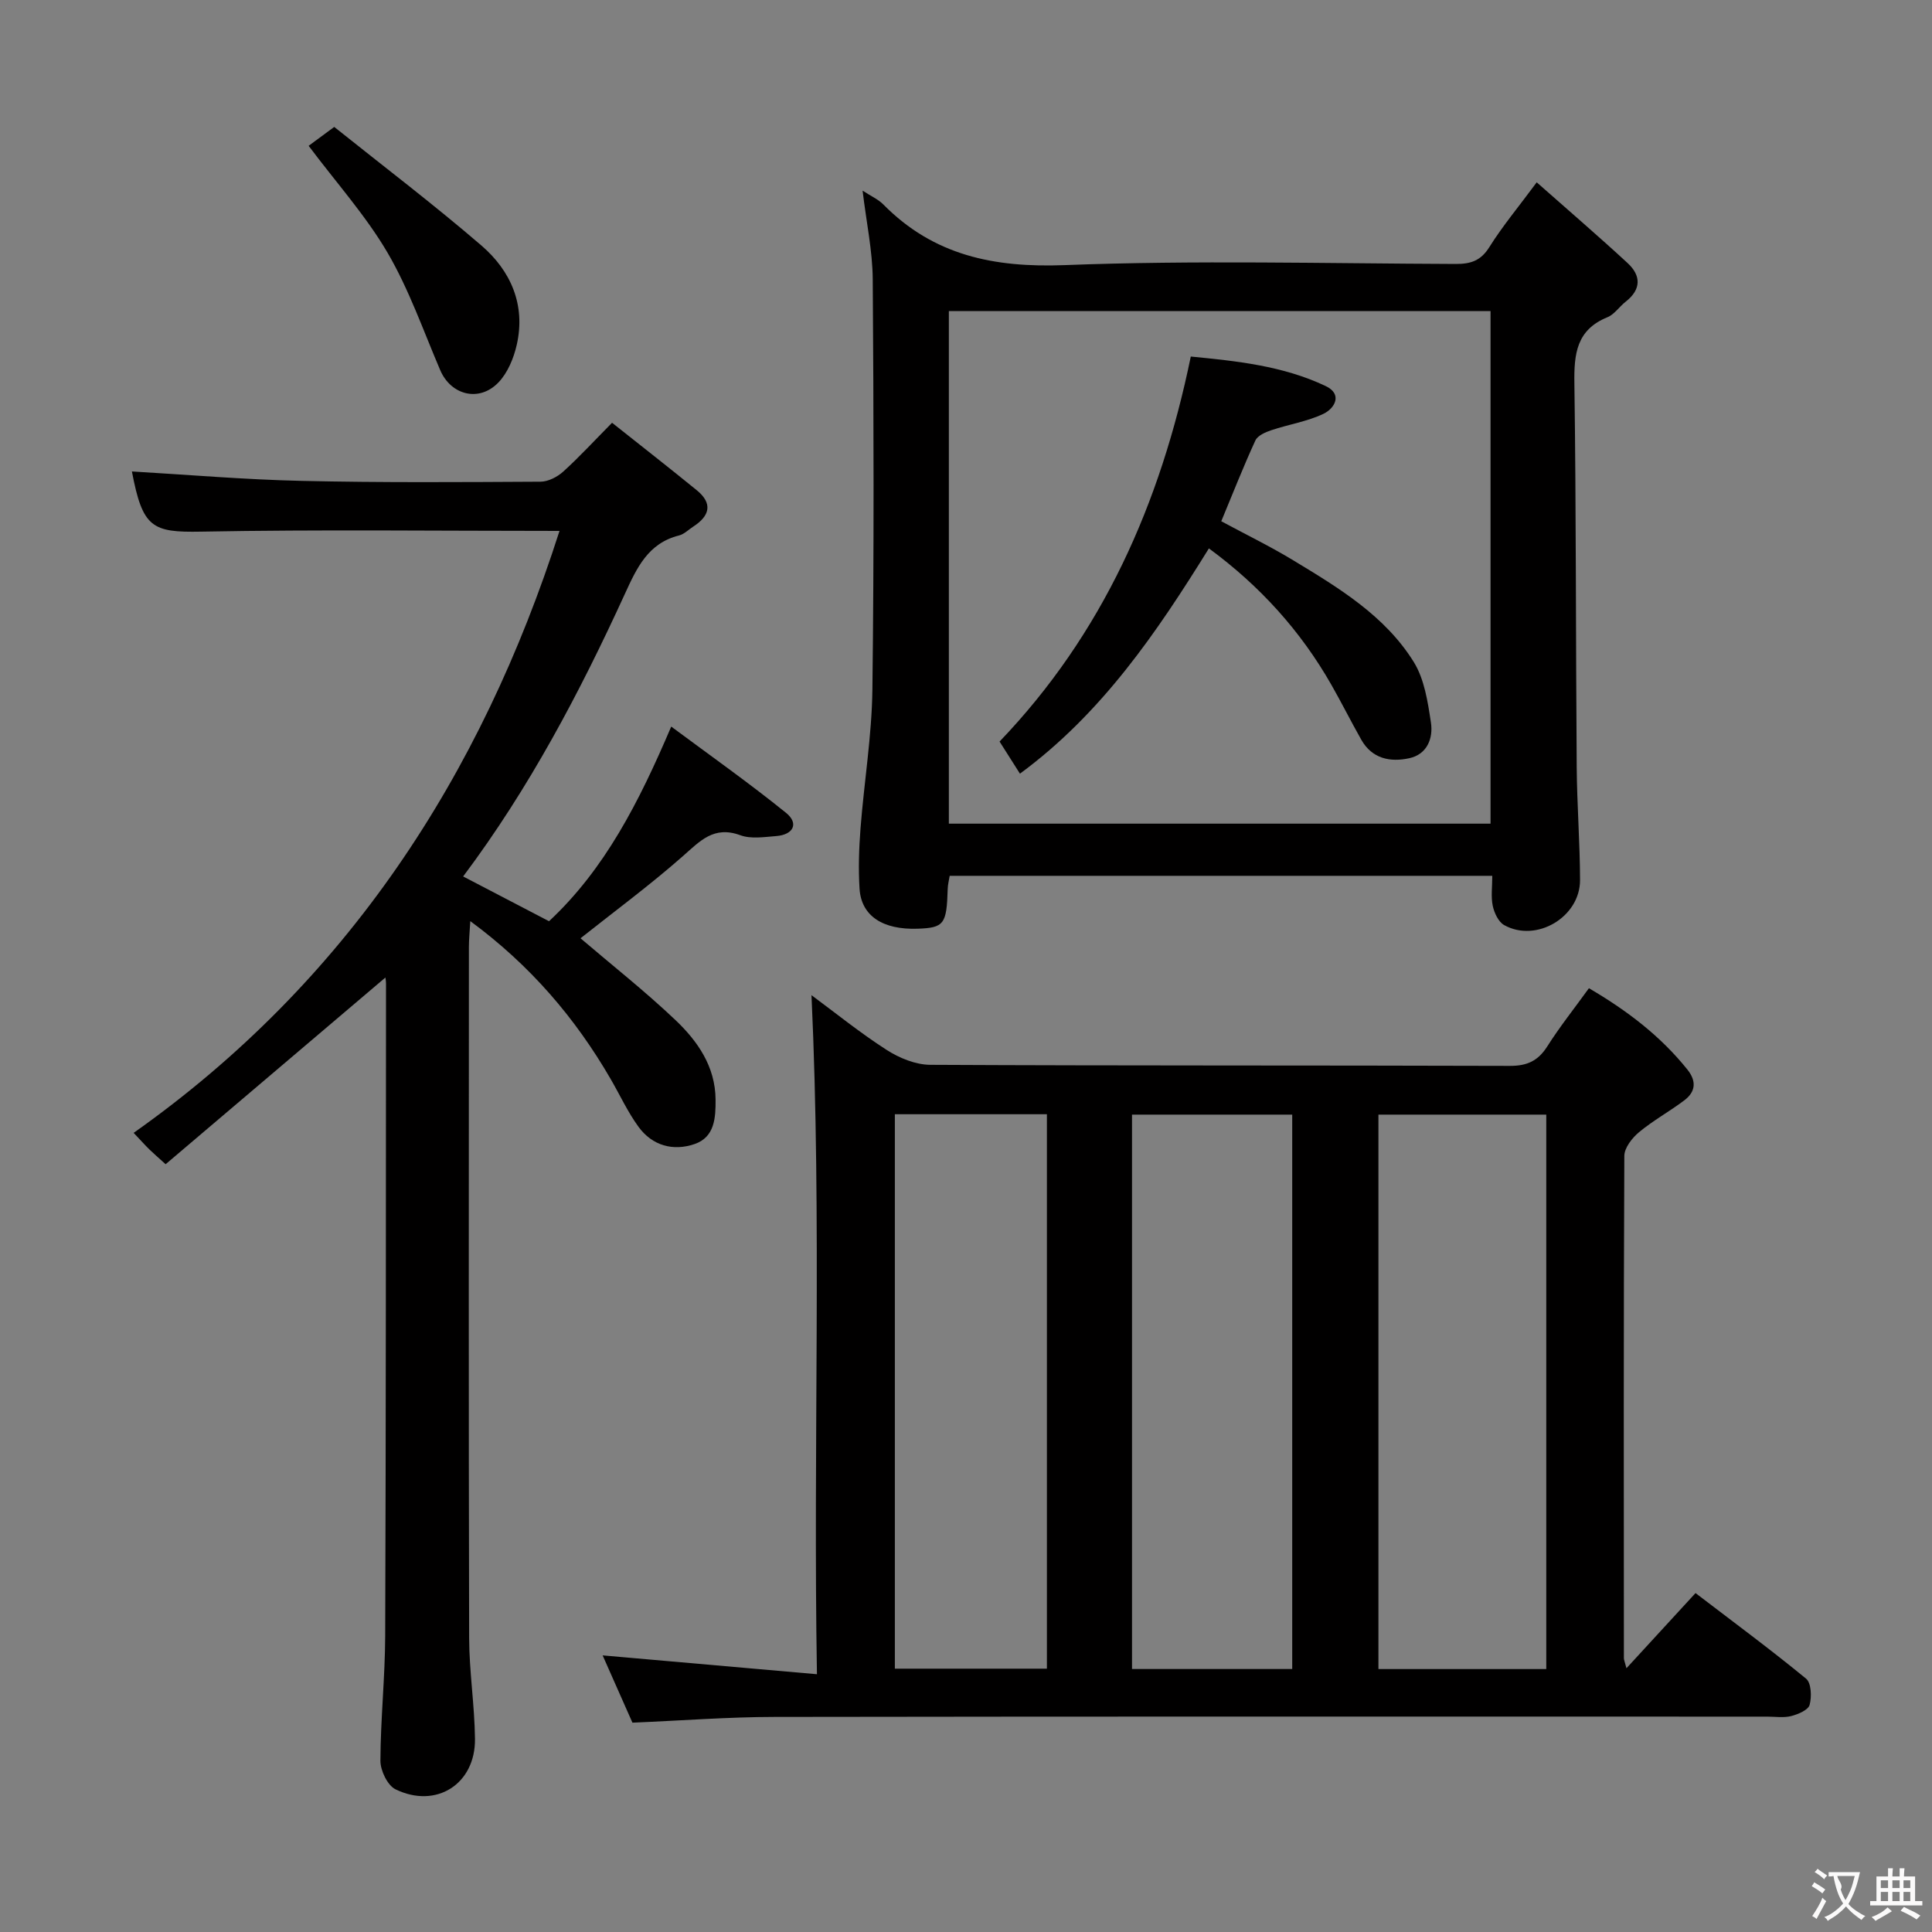 <svg enable-background="new 0 0 400 400" viewBox="0 0 400 400" xmlns="http://www.w3.org/2000/svg"><rect x="0" y="0" width="400" height="400" fill="#808080" stroke="none"/><g fill="#010000"><path d="m168.01 206.04c4.9 3.62 10.04 7.79 15.57 11.34 2.62 1.68 5.98 3.06 9.02 3.08 40 .2 79.99.09 119.99.22 3.58.01 5.85-1.03 7.76-4.04 2.57-4.05 5.57-7.82 8.62-12.04 7.88 4.61 14.79 9.87 20.37 16.82 1.94 2.41 1.74 4.62-.63 6.4-3.05 2.3-6.45 4.16-9.37 6.59-1.43 1.19-3.04 3.25-3.04 4.92-.16 34.66-.11 69.33-.09 103.99 0 .31.15.62.53 2.07 4.89-5.32 9.37-10.2 14.3-15.56 7.78 5.95 15.49 11.64 22.89 17.72 1.08.89 1.19 3.76.73 5.43-.29 1.06-2.37 1.94-3.8 2.31-1.57.4-3.31.12-4.98.12-68.5 0-136.99-.05-205.49.06-9.62.01-19.23.76-29.45 1.19-1.97-4.45-4.09-9.24-6.17-13.93 14.67 1.29 29.1 2.56 44.37 3.9-.81-47.65 1.03-94.02-1.13-140.59zm152.13 139.52c0-38.44 0-76.62 0-114.79-11.88 0-23.31 0-34.75 0v114.79zm-52.6-.01c0-38.42 0-76.57 0-114.78-11.31 0-22.22 0-33.17 0v114.78zm-82.27-114.86v114.79h31.48c0-38.4 0-76.46 0-114.79-10.51 0-20.77 0-31.48 0z"/><path d="m115.84 109.92c-24.95 0-49.59-.31-74.21.15-10.14.19-12.11-.79-14.32-12.46 11.66.68 23.38 1.69 35.11 1.95 16.49.38 32.99.26 49.49.17 1.59-.01 3.47-.98 4.69-2.08 3.33-3.01 6.37-6.33 10.12-10.12 5.94 4.72 11.79 9.28 17.54 13.97 3.36 2.74 2.69 5.31-.72 7.52-.98.63-1.88 1.57-2.95 1.84-6.43 1.6-8.77 6.76-11.22 12.11-9.35 20.41-19.79 40.23-33.48 58.49 5.98 3.12 11.7 6.1 17.78 9.27 11.55-10.78 18.6-24.59 25.3-40.3 8.1 6.02 16.14 11.69 23.77 17.86 2.7 2.18 1.54 4.53-2.03 4.81-2.48.19-5.23.64-7.45-.18-5.51-2.02-8.35 1.24-11.94 4.39-6.82 6-14.16 11.42-21.13 16.95 6.39 5.46 13.28 10.89 19.62 16.9 4.61 4.37 8.29 9.63 8.34 16.48.03 3.75-.16 7.79-4.34 9.22-4.45 1.53-8.76.34-11.61-3.56-2.24-3.07-3.85-6.59-5.77-9.9-7.33-12.64-16.62-23.53-29.06-32.69-.13 2.26-.29 3.83-.29 5.4-.01 47.67-.07 95.33.05 143 .02 6.97 1.13 13.93 1.21 20.9.11 9.35-8.02 14.55-16.45 10.45-1.66-.81-3.13-3.88-3.13-5.9.03-8.64.96-17.28.99-25.92.16-45 .14-90 .17-134.99 0-.6-.12-1.2-.13-1.26-15.13 12.85-30.26 25.7-45.5 38.65-1.71-1.55-2.56-2.28-3.36-3.06-.83-.81-1.6-1.68-3.26-3.43 44.14-31.2 71.93-73.9 88.17-124.63z"/><path d="m178.59 39.47c1.84 1.2 3.27 1.82 4.28 2.85 10.42 10.57 22.92 13.13 37.56 12.57 26.95-1.04 53.96-.34 80.95-.24 3.12.01 5.21-.66 6.98-3.5 2.71-4.33 6.02-8.29 9.8-13.4 6.51 5.76 12.76 11.12 18.81 16.71 2.81 2.59 2.87 5.45-.39 8-1.31 1.02-2.33 2.63-3.78 3.22-6.4 2.6-6.93 7.57-6.84 13.65.37 26.48.28 52.97.48 79.45.06 7.81.67 15.62.69 23.43.02 7.67-9.06 13.03-15.71 9.32-1.19-.66-2.05-2.53-2.36-3.98-.4-1.89-.1-3.93-.1-6.22-37.58 0-74.81 0-112.34 0-.14.89-.39 1.82-.41 2.77-.21 7.25-.76 7.99-6.22 8.18-7.22.25-11.67-2.64-12.03-8.28-.26-4.14-.12-8.33.2-12.48.74-9.6 2.34-19.17 2.46-28.77.35-28.31.27-56.64.07-84.95-.05-5.93-1.33-11.83-2.1-18.33zm17.86 131.06h112.15c0-35.63 0-70.84 0-106.13-37.54 0-74.74 0-112.15 0z"/><path d="m63.9 30.19c1.23-.91 2.8-2.07 5.3-3.91 10.15 8.12 20.57 16.03 30.47 24.55 6.09 5.24 9.19 12.3 7.32 20.55-.63 2.78-1.88 5.82-3.81 7.82-4 4.14-9.84 2.59-12.04-2.57-3.5-8.18-6.46-16.71-10.92-24.34-4.49-7.65-10.53-14.38-16.32-22.1z"/><path d="m250.29 113.54c-10.78 17.38-22.13 34.13-39.12 46.64-1.39-2.19-2.71-4.27-4.22-6.65 21.28-22.22 33.29-49.12 39.59-79.71 9.4.92 19.05 1.89 27.95 6.12 3.5 1.67 1.9 4.59-.49 5.74-3.37 1.6-7.21 2.19-10.79 3.39-1.23.41-2.83 1.11-3.3 2.13-2.48 5.39-4.65 10.93-7.06 16.72 5.12 2.76 10.17 5.21 14.94 8.11 9.4 5.69 18.96 11.45 24.91 21.02 2.21 3.56 2.91 8.26 3.56 12.55.49 3.24-.77 6.57-4.48 7.38-3.94.86-7.71.12-9.94-3.83-2.13-3.76-4.06-7.63-6.2-11.38-6.35-11.13-14.75-20.44-25.35-28.23z"/></g><path d="m377.9 391.2c-.2.3-.4.5-.6.8-.7-.6-1.4-1-2.2-1.5.2-.3.4-.5.5-.8.6.4 1.4.8 2.3 1.5zm-1.8 6.1c-.2-.2-.5-.4-.9-.6.4-.6.8-1.2 1.2-1.9s.7-1.3.9-1.9c.3.3.5.5.8.7-.7 1.3-1.4 2.6-2 3.7zm2.2-9c-.3.3-.5.5-.6.8-.6-.6-1.3-1.1-2-1.5.3-.3.5-.5.6-.7.6.5 1.3.9 2 1.4zm.3.2v-.9h2 4.5c-.3 1.3-.6 2.5-1 3.6s-.9 2.1-1.4 3c.4.5 1 1 1.6 1.4s1.2.8 1.9 1.1c-.3.2-.5.4-.8.8-.4-.3-1-.7-1.6-1.2s-1.2-1.1-1.6-1.6c-.5.6-1.1 1.1-1.7 1.6s-1.4.9-2.1 1.4c-.1-.3-.3-.5-.7-.8.6-.2 1.2-.5 1.9-1s1.4-1.1 2-1.8c-.5-.8-.9-1.6-1.2-2.5s-.6-2-.8-3.2c-.4.1-.7.1-1 .1zm2.5 2.7c.3 1 .7 1.7 1 2.2.3-.5.6-1.1 1-2s.6-1.9.9-3h-3.2-.4c.1.9 1.3 1.8.7 2.8z" fill="#fbfafa"/><path d="m396.5 388.5v1.5 3.6h1.5v.9c-.4 0-1 0-1.7 0h-7.9c-.5 0-.9 0-1.2 0v-.9h1.3v-3.5c0-.7 0-1.2 0-1.6h2.4c0-.8 0-1.4 0-1.7h1c0 .3-.1.8-.1 1.7h1.5c0-.8 0-1.4 0-1.7h1c0 .3-.1.9-.1 1.7zm-8.2 9.2c-.2-.3-.5-.5-.8-.8.8-.3 1.4-.6 1.9-.9s1-.7 1.4-1.1c.3.3.6.5.9.8-1.6 1-2.8 1.6-3.4 2zm2.6-6.8v-1.6h-1.5v1.6zm0 2.7v-1.9h-1.5v1.9zm2.4-2.7v-1.6h-1.5v1.6zm0 2.7v-1.9h-1.5v1.9zm.2 2 .7-.8c.4.2.9.5 1.6.8s1.3.7 1.8 1c-.3.3-.5.5-.8.8-.4-.3-1.5-1-3.3-1.8zm2-4.7v-1.6h-1.4v1.6zm0 2.7v-1.9h-1.4v1.9z" fill="#fbfafa"/></svg>